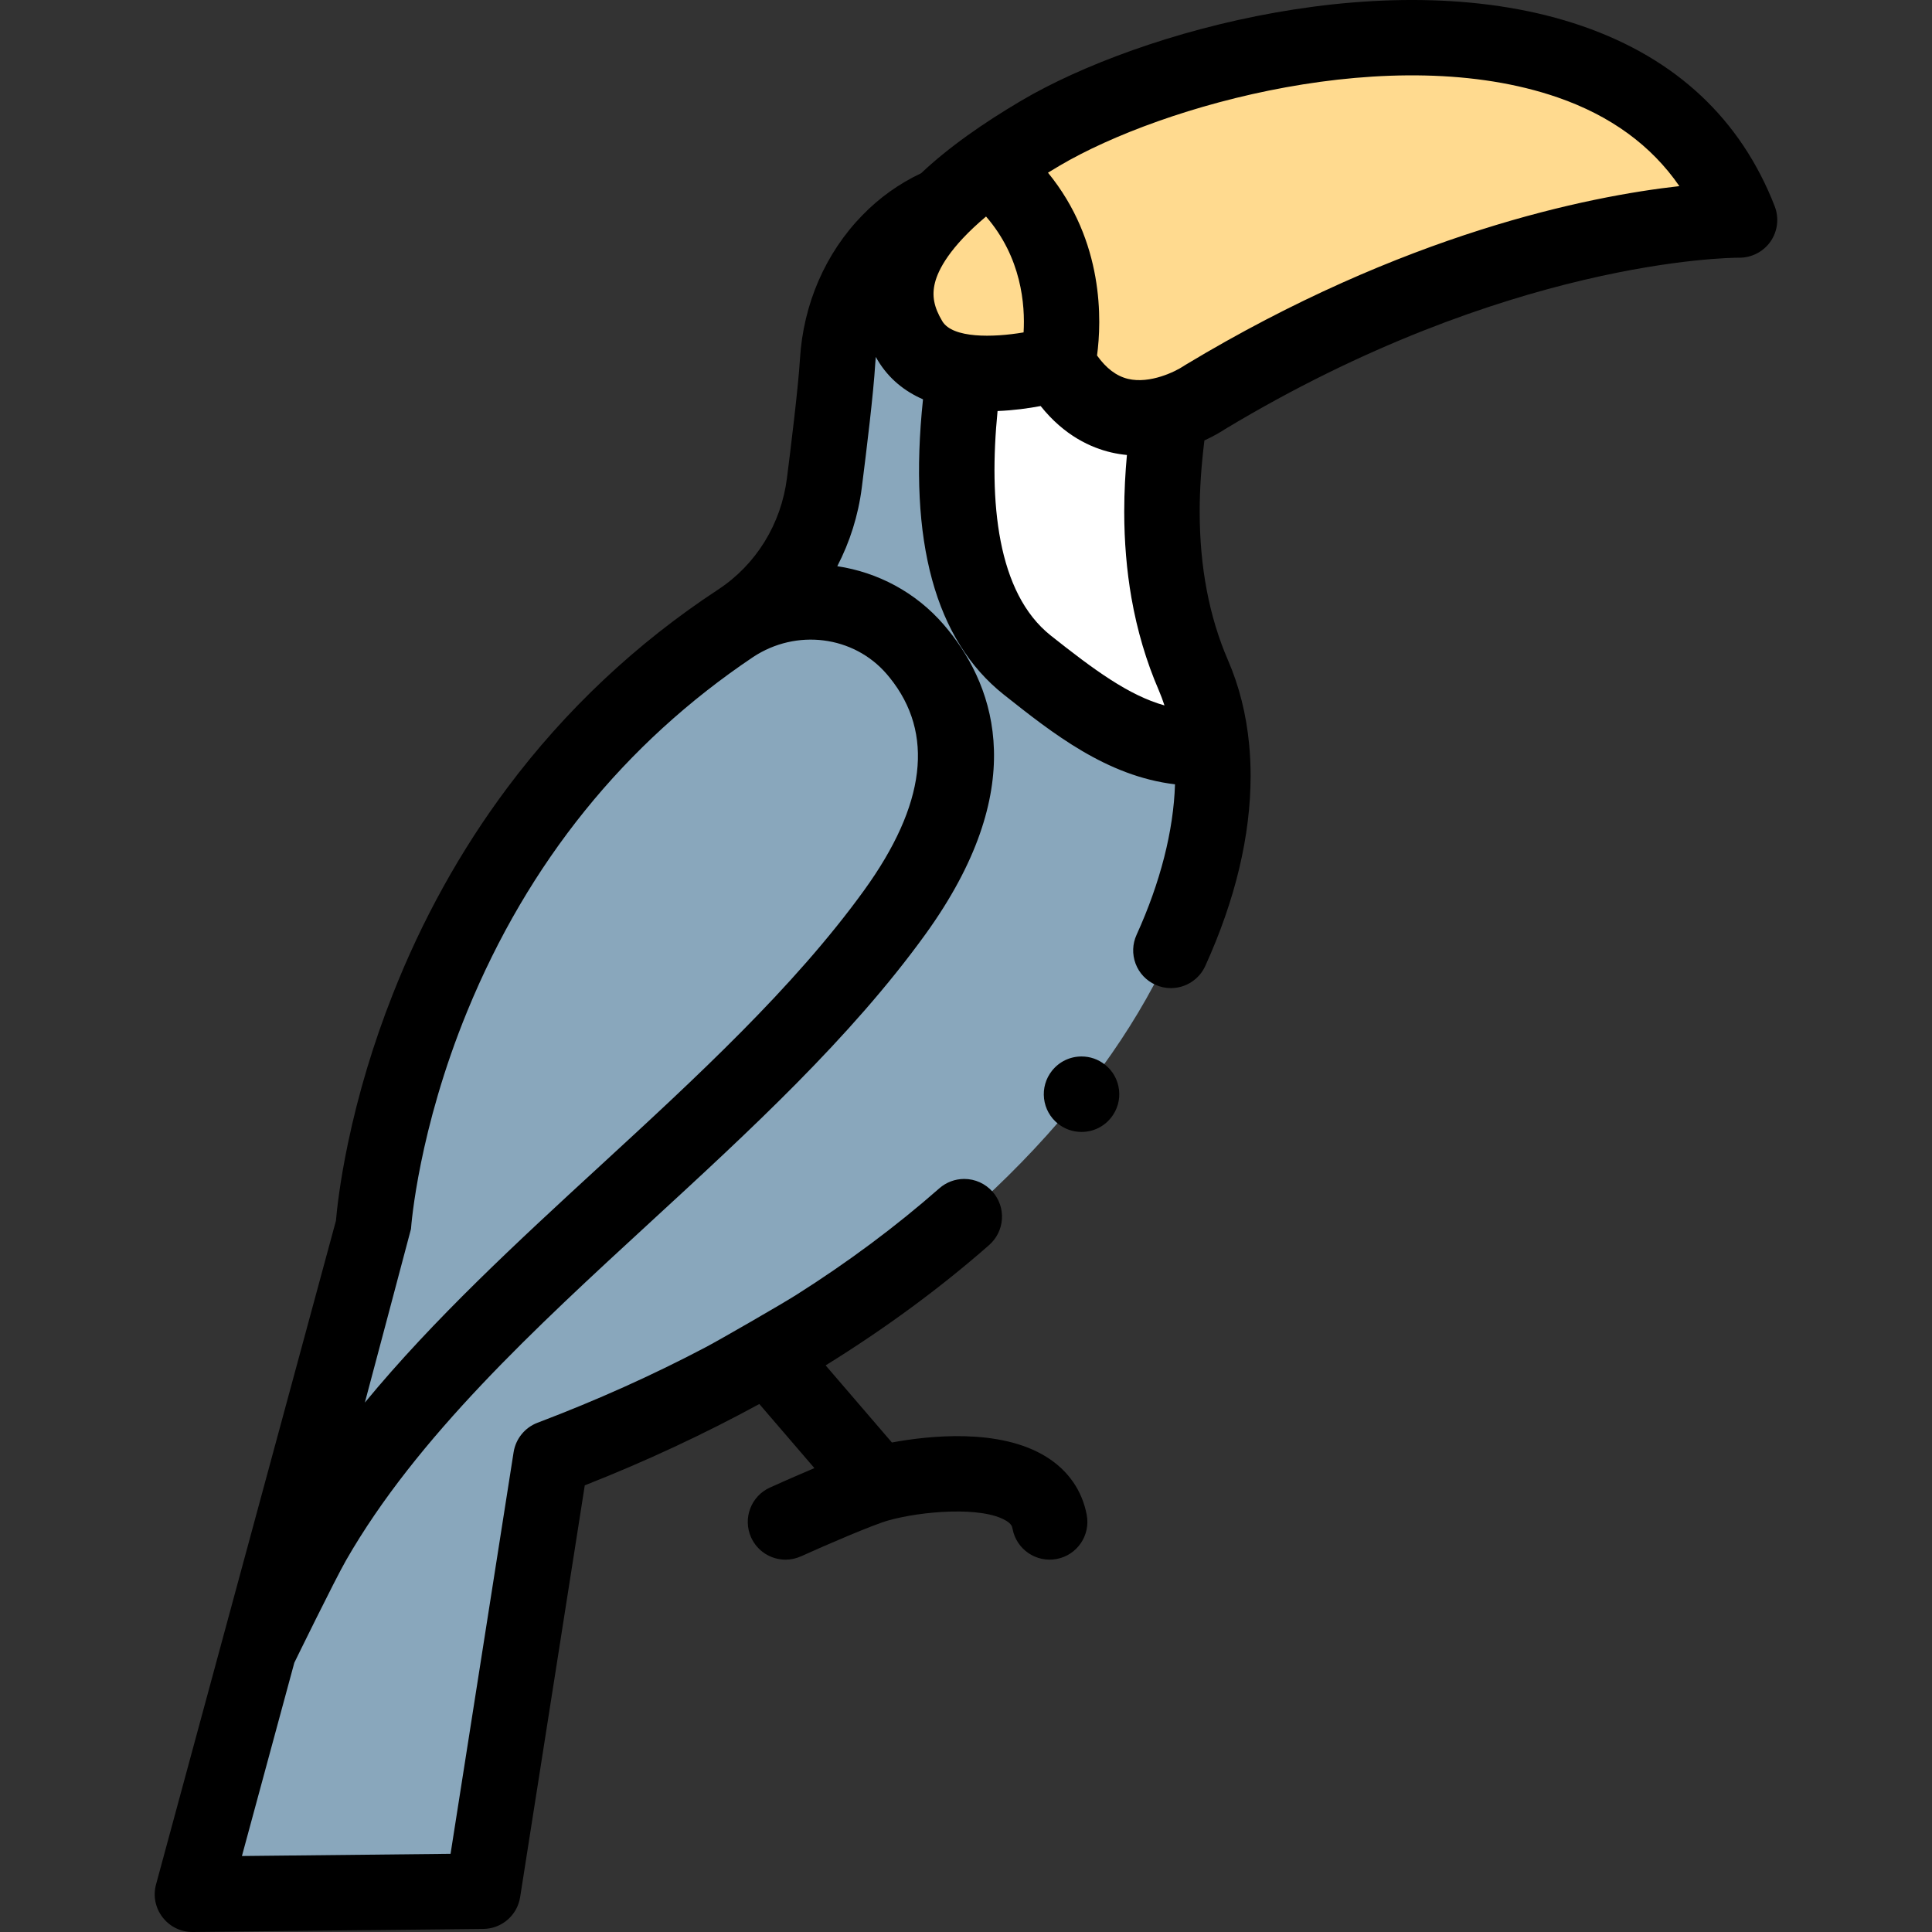 <svg id="Layer_1" enable-background="new 0 0 512 512" height="512" viewBox="0 0 512 512" width="512" xmlns="http://www.w3.org/2000/svg"><rect x="0" y="0" width="512" height="512" fill="#333333" stroke="none"/><g><path d="m316.259 178.933c-15.891-36.658-4.146-75.838-4.146-83.157 0-24.847-20.179-44.989-45.07-44.989-24.892 0-43.593 20.186-45.07 44.989-.408 6.856-1.976 20.15-3.511 32.229-1.893 14.894-10.092 28.338-22.656 36.59-90.723 59.587-96.885 160.636-96.885 160.636l-47.916 176.77 76.961-.812 18.028-114.798c139.217-52.812 193.41-154.068 170.265-207.458z" fill="#89a7bc"/><path d="m272.262 176.266c16.458 13.046 30.425 23.369 48.806 21.784-.67-6.861-2.277-13.276-4.809-19.117-15.891-36.658-4.146-75.838-4.146-83.157 0-22.38-16.373-40.935-37.813-44.401l-7.257-.588c.001 0-33.54 94.755 5.219 125.479z" fill="#fff"/><path d="m241.158 90.288c-6.545-10.888-9.515-28.993 34.554-54.987s157.244-48.988 185.288 22.995c0 0-62.096-1-141.72 46.989 0 0-24.538 16.996-39.061-8.998 0 0-30.047 8.997-39.061-5.999z" fill="#ffda8f"/><g><path d="m292.832 282.146c-1.79-1.42-3.931-2.17-6.21-2.17-3.07 0-5.931 1.38-7.84 3.79-1.66 2.09-2.4 4.709-2.101 7.359.311 2.65 1.63 5.03 3.72 6.69 1.79 1.41 3.931 2.159 6.21 2.159 3.08 0 5.931-1.38 7.841-3.79 1.659-2.09 2.409-4.699 2.1-7.359-.31-2.649-1.63-5.029-3.72-6.679z"/><path d="m470.318 54.666c-8.997-23.092-26.141-39.155-50.958-47.743-50.089-17.333-117.124 1.123-148.728 19.765-5.236 3.088-9.976 6.157-14.241 9.215-.02.013-.039.028-.059.042-4.641 3.331-8.711 6.648-12.218 9.962-5.798 2.737-11.02 6.447-15.53 11.084-9.829 10.049-15.719 23.607-16.59 38.186-.44 7.499-2.56 24.577-3.45 31.566-1.55 12.159-8.19 22.908-18.23 29.497-21.66 14.219-40.47 31.916-55.929 52.604-12.35 16.538-22.56 34.956-30.339 54.754-5.09 12.909-9.07 26.157-11.83 39.366-2.19 10.439-2.96 17.858-3.19 20.558l-47.67 175.86c-.83 3.049-.19 6.239 1.74 8.739 1.91 2.46 4.79 3.88 7.91 3.88h.1l76.969-.81c4.9-.05 9.01-3.609 9.77-8.449l17.13-109.108c16.19-6.381 31.687-13.609 46.253-21.557l14.602 16.991c-5.652 2.383-10.778 4.693-11.782 5.147-5.032 2.277-7.265 8.201-4.988 13.231 1.672 3.694 5.309 5.88 9.117 5.88 1.378 0 2.779-.287 4.117-.892 6.749-3.053 18.988-8.33 23.097-9.492 8.745-2.472 24.935-3.854 31.332.117 1.281.795 1.496 1.446 1.618 2.099 1.013 5.429 6.234 9.004 11.664 7.996 5.429-1.013 9.009-6.235 7.996-11.663-1.209-6.483-4.92-11.816-10.731-15.423-12.344-7.659-31.129-5.603-40.904-3.79l-17.563-20.436c15.758-9.758 30.33-20.466 43.341-31.901 2-1.77 3.2-4.2 3.38-6.869.17-2.67-.71-5.239-2.47-7.239-1.9-2.16-4.64-3.4-7.52-3.4-2.43 0-4.77.88-6.59 2.48-11.56 10.159-24.243 19.595-37.971 28.28-3.94 2.493-20.099 11.802-23.895 13.804-13.996 7.38-28.886 14.078-44.632 20.049-3.35 1.27-5.77 4.26-6.33 7.799l-16.71 106.438-55.289.58 13.884-51.218s10.651-21.804 13.705-27.134c18.709-32.647 50.182-61.6 80.76-89.73 26.022-23.939 52.93-48.692 72.778-76.174 27.751-38.423 18.649-65.011 6.128-80.547-.409-.507-.826-1.007-1.249-1.497-7.465-8.652-17.553-13.902-28.227-15.513 3.319-6.402 5.552-13.418 6.488-20.784 1.3-10.279 3.09-24.867 3.57-32.896.035-.598.084-1.192.144-1.784.163.285.319.571.49.856 3.022 5.028 7.265 8.312 12.024 10.386-3.956 37.526 3.242 63.852 21.439 78.277 12.909 10.233 27.27 21.612 45.344 23.747-.387 12.299-3.882 26.023-10.181 39.872-1.11 2.429-1.2 5.14-.271 7.649.94 2.5 2.801 4.479 5.23 5.589 1.31.6 2.7.9 4.13.9 3.92 0 7.49-2.3 9.11-5.86 7.96-17.528 12.01-34.486 12.019-50.424 0-2.852-.137-5.646-.4-8.383v-.001c-.766-7.953-2.638-15.404-5.599-22.232-4.979-11.479-7.5-24.727-7.5-39.375 0-5.917.418-12.134 1.253-18.857 2.718-1.258 4.649-2.461 5.474-3.009 74.553-44.863 133.678-45.424 136.106-45.424h.073c3.277.052 6.469-1.554 8.371-4.288 1.901-2.738 2.317-6.239 1.108-9.343zm-199.055 33.424c-8.17 1.392-18.804 1.589-21.534-2.953-2.24-3.727-2.823-6.79-1.948-10.24.861-3.396 3.86-9.365 13.53-17.517 9.436 10.861 10.381 23.49 9.952 30.71zm-36.282 90.534c.277.321.549.647.817.98 11.859 14.715 9.582 33.655-6.768 56.293-18.664 25.843-44.815 49.9-70.105 73.165-21.752 20.01-43.931 40.423-62.235 62.635 0 0 12.216-45.887 12.226-46.017.07-1.05 1.99-26.217 14.92-57.713 16.188-39.432 41.689-70.981 75.752-93.851 11.449-7.564 26.624-5.653 35.393 4.508zm29.382-69.698c4.263-.166 8.224-.722 11.418-1.324 6.291 7.899 13.413 11.072 18.733 12.305 1.396.324 2.774.537 4.131.671-.425 4.624-.713 9.679-.713 15.006 0 7.939.65 15.638 1.91 22.857 1.51 8.619 3.94 16.848 7.24 24.467.564 1.305 1.058 2.657 1.514 4.035-9.505-2.671-18.673-9.436-30.122-18.511-14.259-11.305-16.473-35.516-14.111-59.506zm49.755-12.205c-.181.109-.297.182-.471.302-2.113 1.415-8.873 4.778-14.705 3.382-3.087-.741-5.79-2.794-8.215-6.196 1.218-9.081 1.952-30.17-13.003-48.445.994-.61 2.009-1.225 3.069-1.851 27.483-16.21 88.45-33.171 132.025-18.091 14.023 4.853 24.816 12.732 32.232 23.502-24.134 2.706-72.965 12.46-130.932 47.397z"/></g></g></svg>
